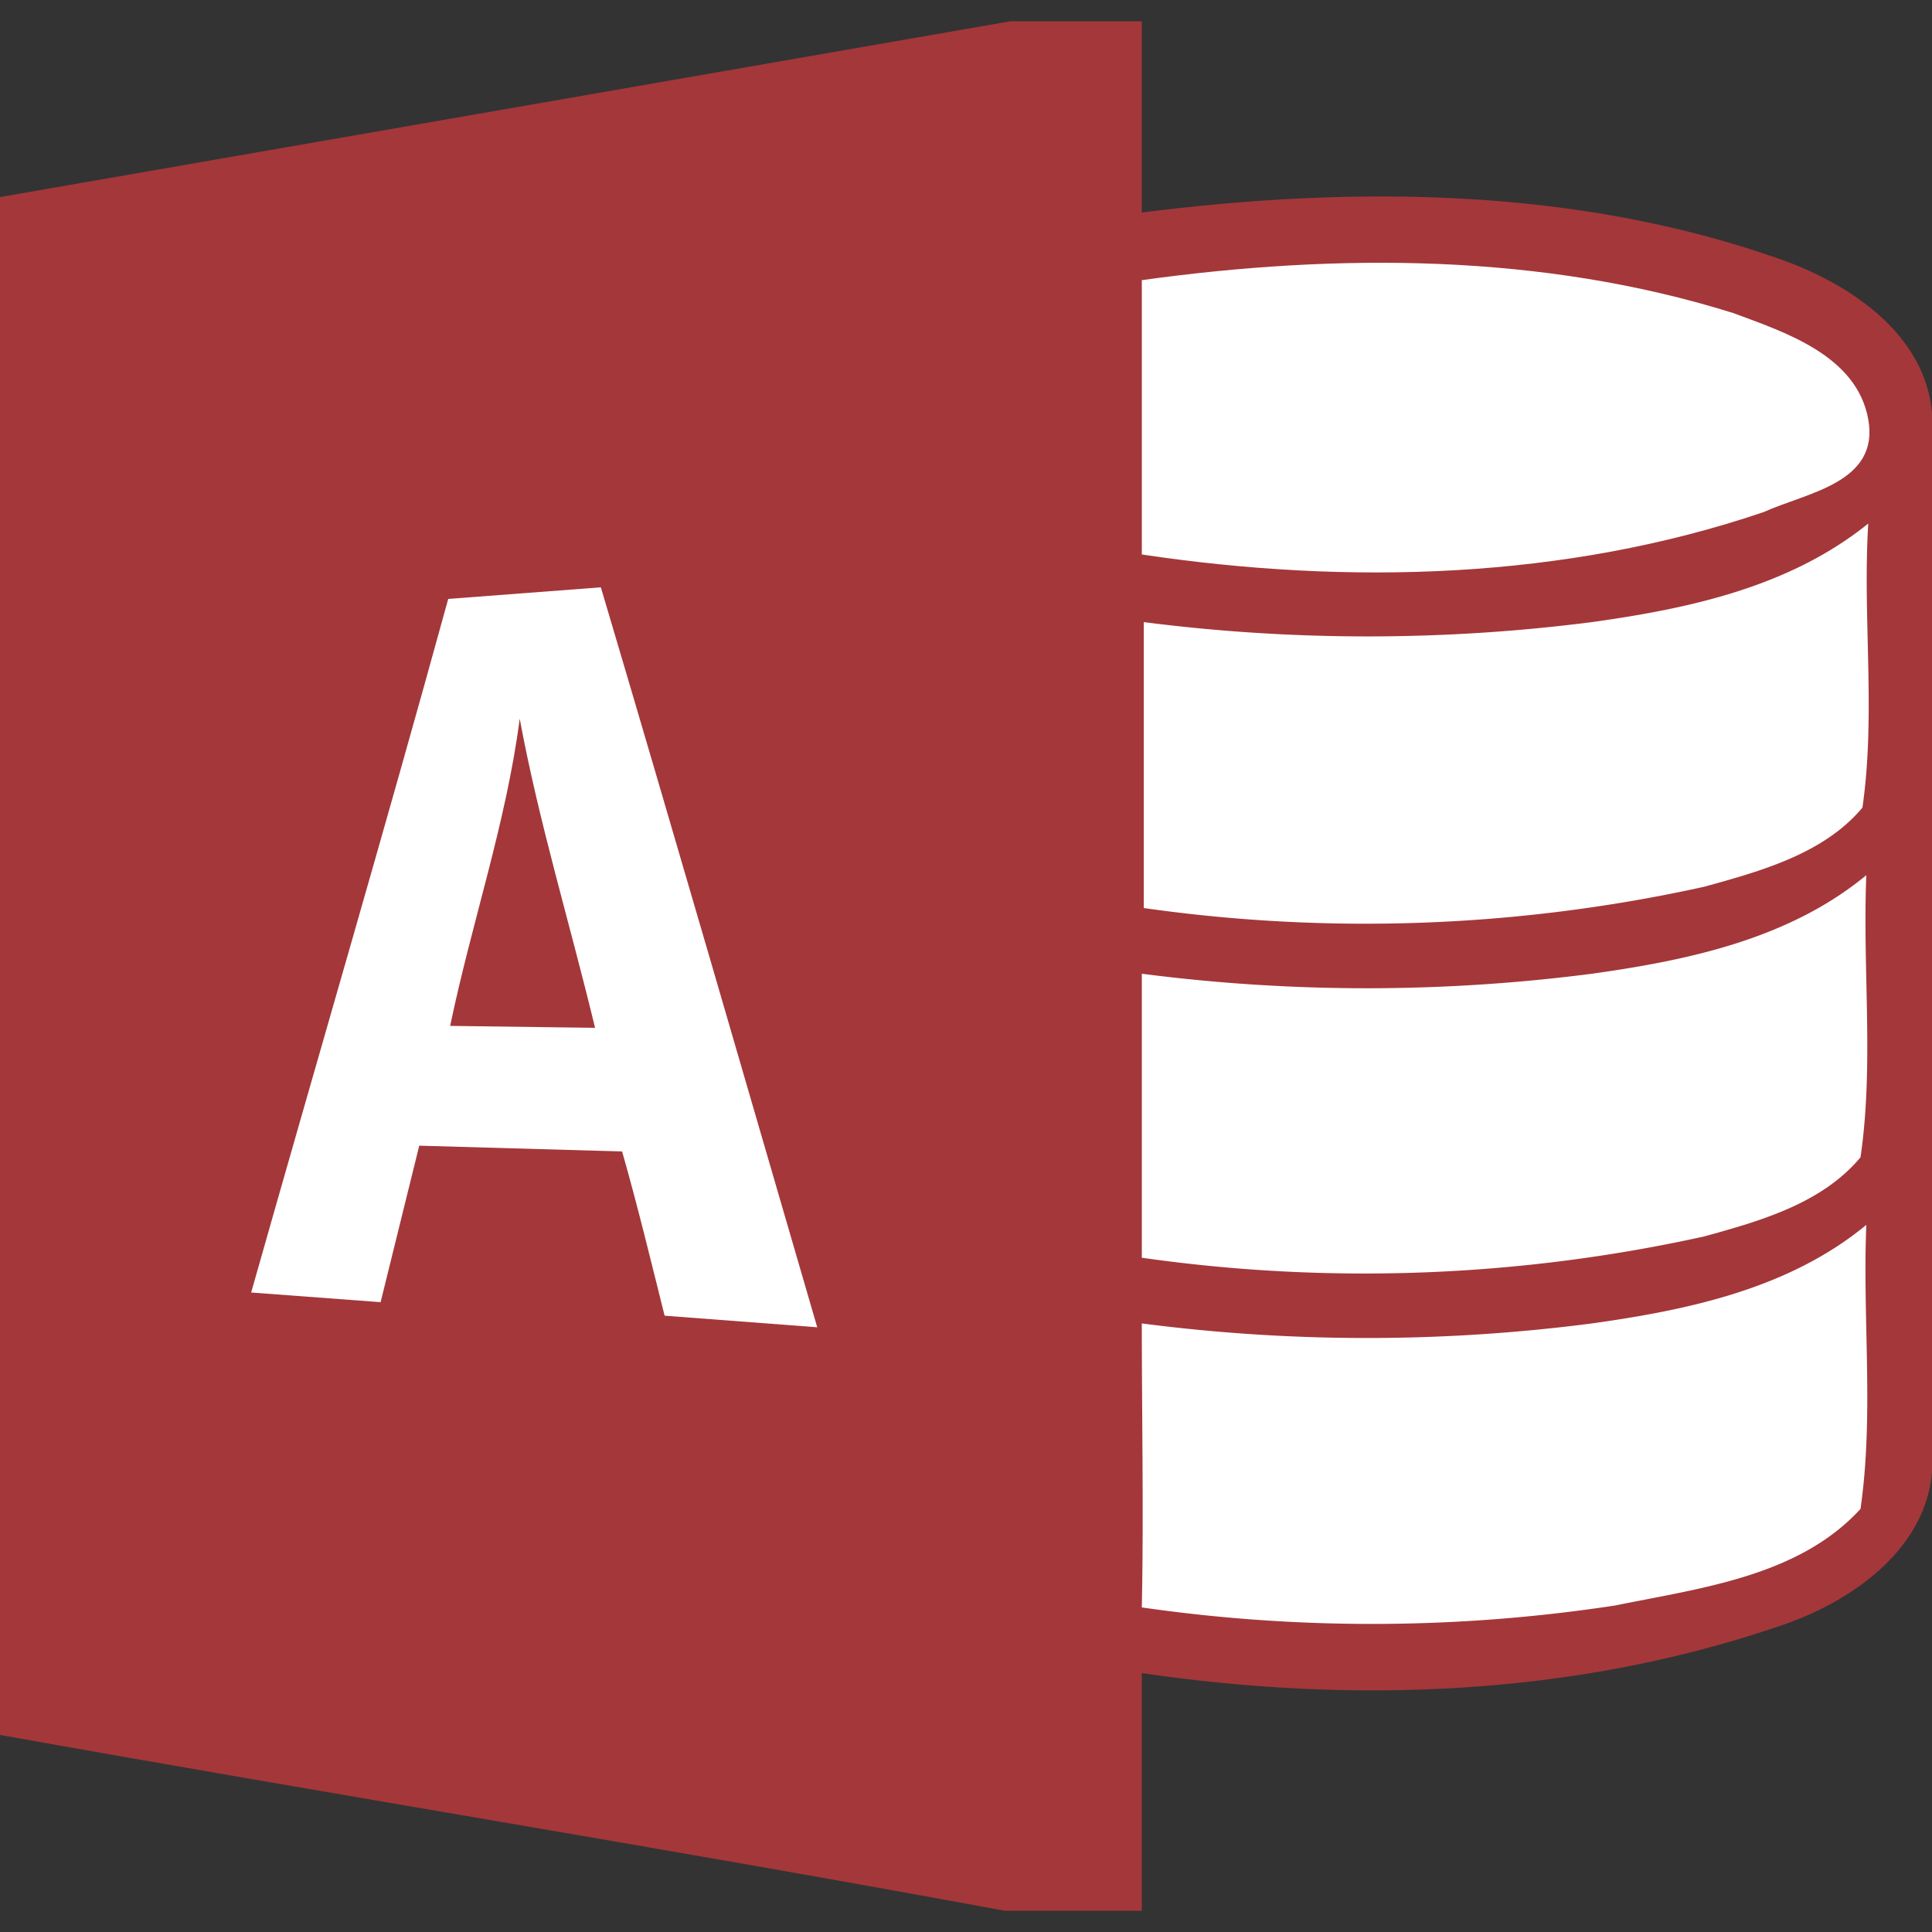 <svg id="Dreamforce_2016" data-name="Dreamforce 2016" xmlns="http://www.w3.org/2000/svg" viewBox="0 0 100 100"><rect x="0" y="0" width="100" height="100" fill="#333333" stroke="none"/><defs><style>.cls-1{fill:#a4373a;}.cls-2{fill:#fff;}</style></defs><title>SVG Icon</title><g id="Microsoft_Access" data-name="Microsoft Access"><path id="path22" class="cls-1" d="M52.3,1.1h6.8V11c11-1.4,22.5-1.3,33,2.4,4,1.4,8.3,4.4,7.9,9.2q.1,26.2,0,52.4c.4,4.8-4,7.9-8,9.2C81.4,87.8,70,88.2,59.1,86.6V98.9H52c-17.3-3.2-34.7-6-52-9.1V10.2Z"/><path id="path50" class="cls-2" d="M59.1,14.5c10.1-1.4,20.7-1.4,30.6,1.7,2.7,1,6.4,2.2,7,5.5s-3.2,3.8-5.4,4.8c-10.3,3.5-21.5,3.8-32.2,2.2Q59.1,21.6,59.1,14.5Z"/><path id="path66" class="cls-2" d="M82.4,32.2c5-.7,10.2-1.8,14.3-5.1-.3,4.9.4,9.8-.3,14.7-2,2.4-5.3,3.3-8.2,4.1a81.4,81.4,0,0,1-29,1.1V32.2A91.2,91.2,0,0,0,82.4,32.2Z"/><path id="path78" class="cls-2" d="M23.2,31l7.9-.6C34.9,43.2,38.6,56,42.3,68.7l-7.9-.6c-.7-2.8-1.4-5.7-2.2-8.5l-10.5-.3-2,8.1-6.7-.5C16.4,54.9,19.9,43,23.2,31Z"/><path id="path98" class="cls-1" d="M23.3,53.1c1.1-5.3,2.9-10.5,3.6-15.9,1,5.4,2.6,10.6,3.9,16Z"/><path id="path110" class="cls-2" d="M82.4,50.4c5-.7,10.2-1.8,14.2-5.1-.2,4.9.4,9.8-.3,14.6-2,2.4-5.2,3.3-8.1,4.1a81.6,81.6,0,0,1-29.1,1.1V50.4A90.7,90.7,0,0,0,82.4,50.4Z"/><path id="path118" class="cls-2" d="M82.4,68.5c5-.7,10.2-1.8,14.2-5.1-.2,4.9.4,9.8-.3,14.7-3.2,3.5-8.3,4.1-12.7,5a83.5,83.5,0,0,1-24.5.1c.1-4.9,0-9.8,0-14.7A90.3,90.3,0,0,0,82.4,68.5Z"/></g></svg>